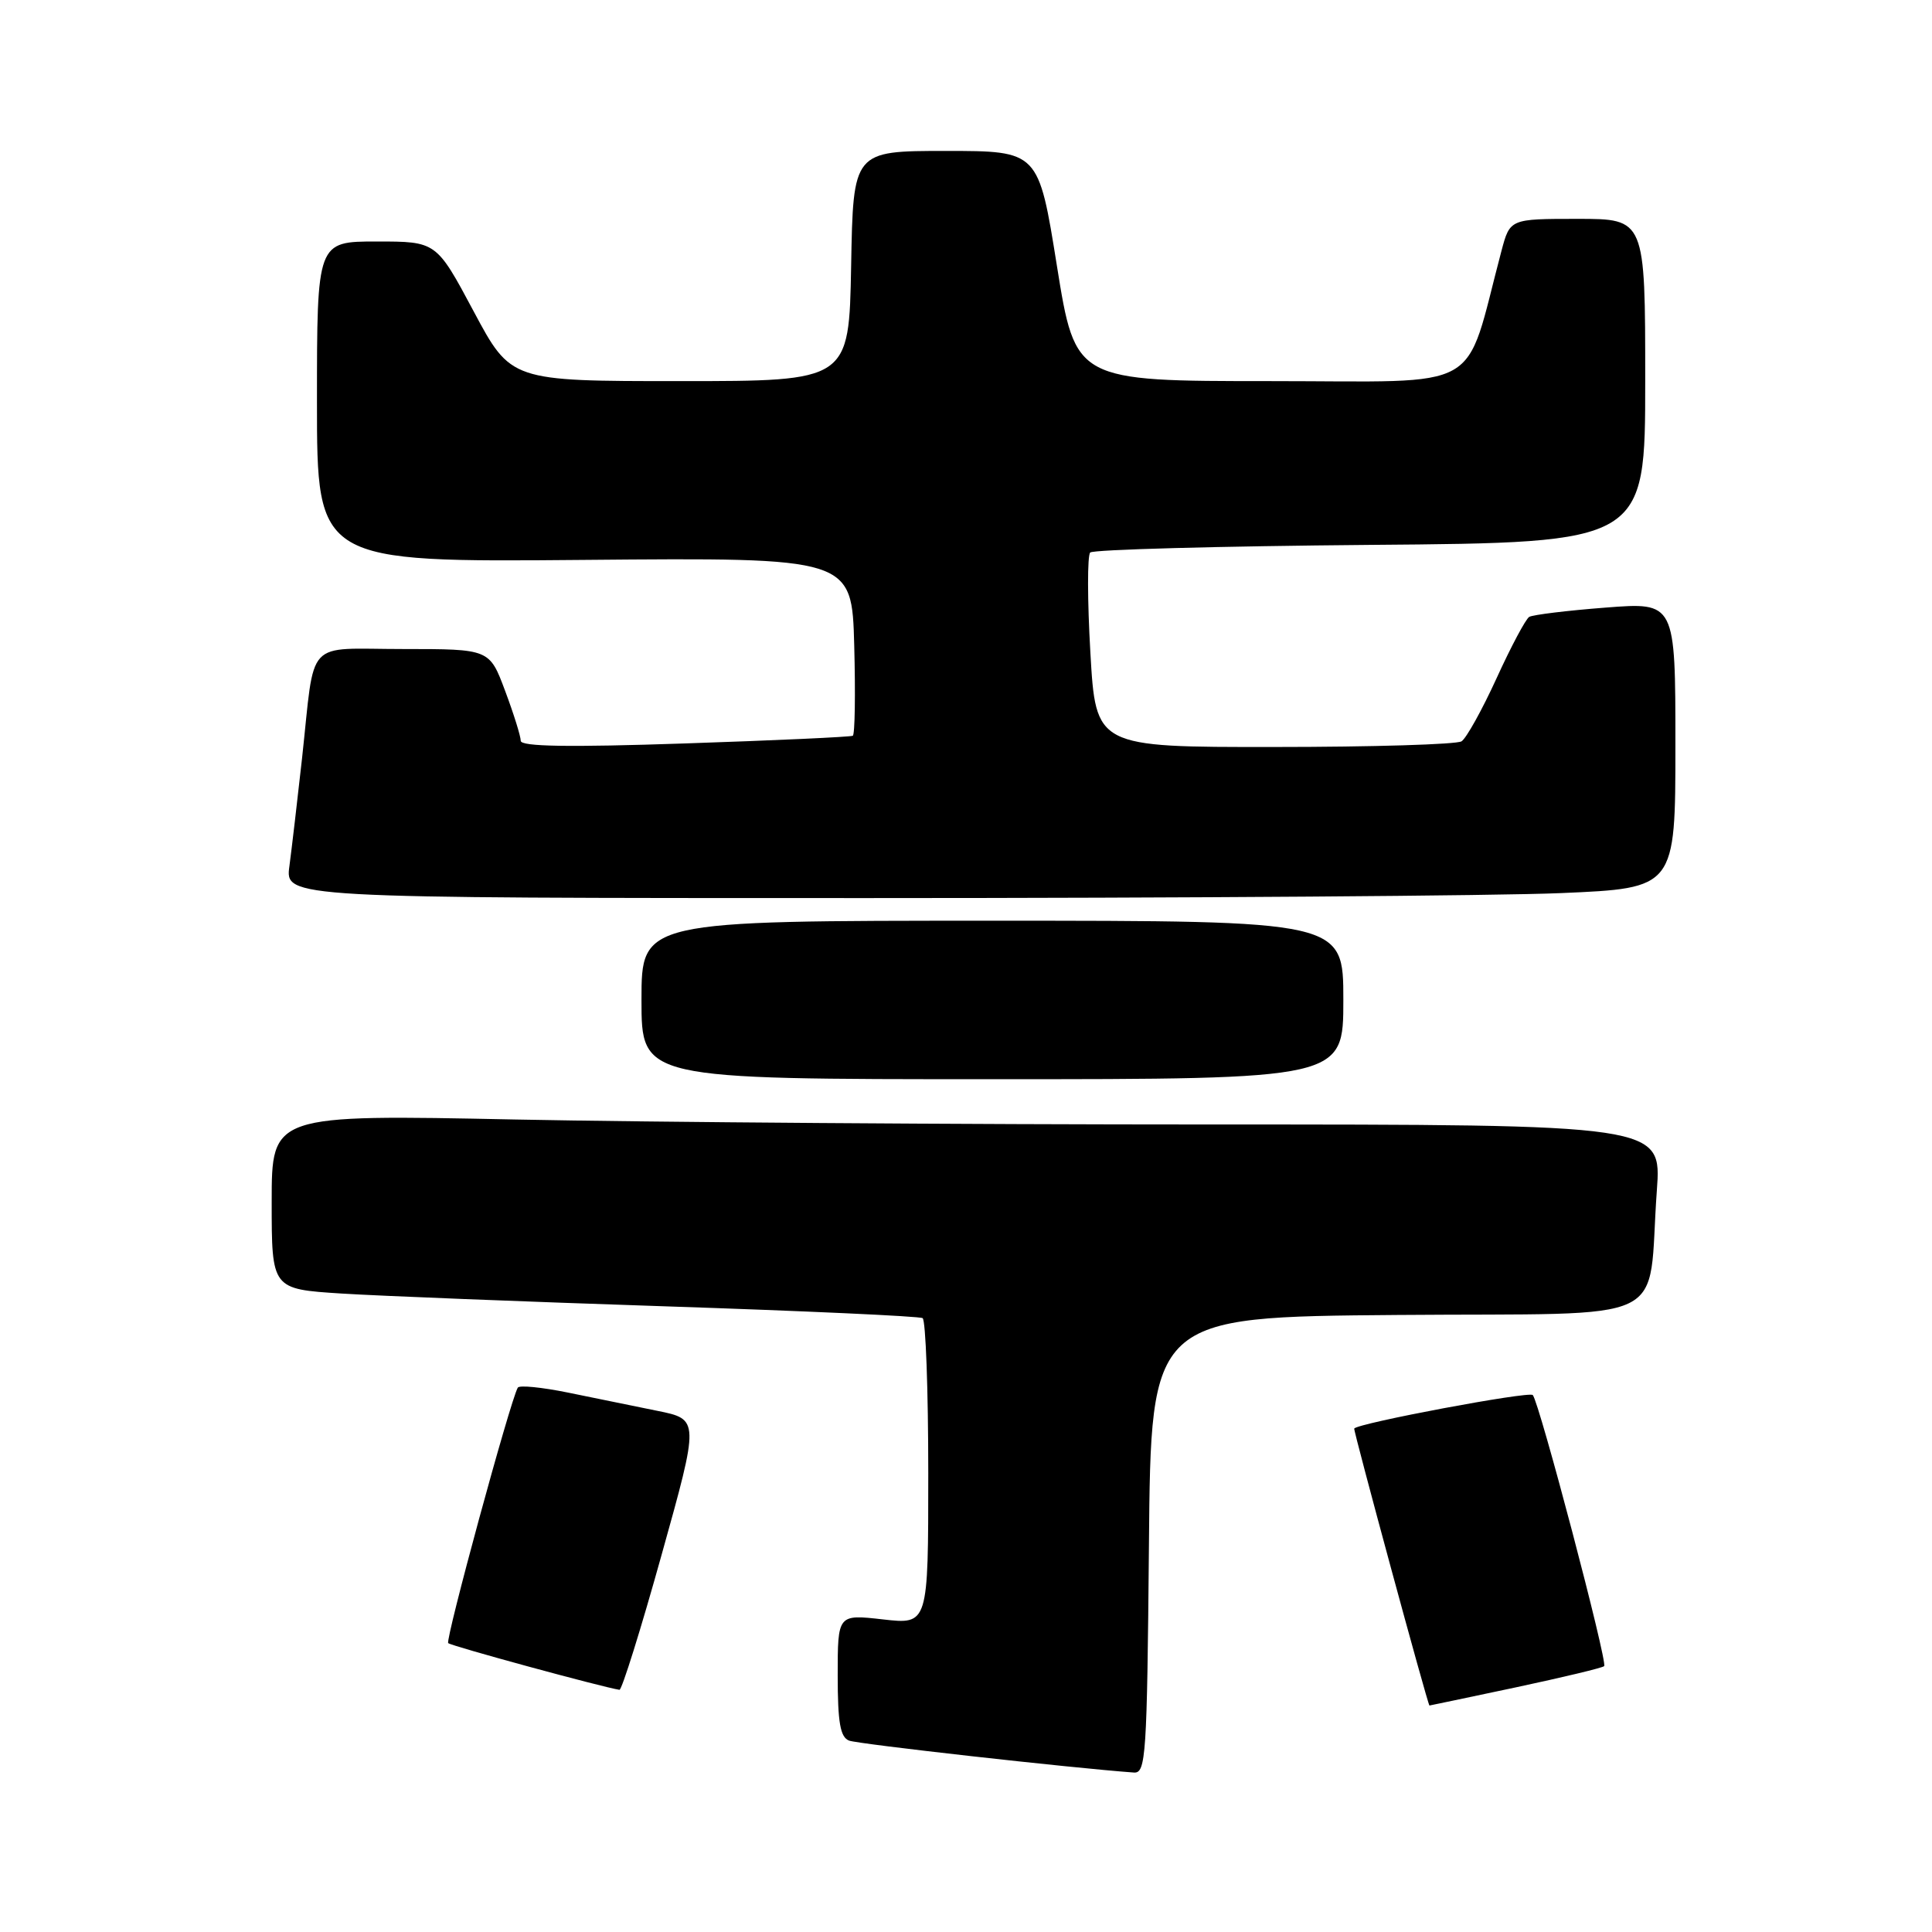 <?xml version="1.0" encoding="UTF-8" standalone="no"?>
<!DOCTYPE svg PUBLIC "-//W3C//DTD SVG 1.1//EN" "http://www.w3.org/Graphics/SVG/1.1/DTD/svg11.dtd" >
<svg xmlns="http://www.w3.org/2000/svg" xmlns:xlink="http://www.w3.org/1999/xlink" version="1.1" viewBox="0 0 256 256">
 <g >
 <path fill="currentColor"
d=" M 152.24 204.75 C 152.50 174.50 152.50 174.50 185.16 174.24 C 222.37 173.94 218.22 175.93 219.54 157.75 C 220.18 149.00 220.18 149.00 160.34 149.00 C 127.43 149.00 85.99 148.70 68.25 148.34 C 36.00 147.68 36.00 147.68 36.00 159.25 C 36.00 170.81 36.00 170.81 45.25 171.40 C 50.34 171.72 69.57 172.48 88.00 173.09 C 106.43 173.70 121.84 174.40 122.25 174.66 C 122.66 174.91 123.00 184.15 123.00 195.19 C 123.00 215.26 123.00 215.26 117.00 214.58 C 111.00 213.90 111.00 213.90 111.00 221.98 C 111.00 228.27 111.34 230.19 112.51 230.64 C 113.70 231.10 141.96 234.27 150.24 234.87 C 151.84 234.99 151.99 232.75 152.24 204.75 Z  M 200.83 223.59 C 207.06 222.26 212.34 221.00 212.56 220.77 C 213.05 220.28 203.96 185.79 203.10 184.85 C 202.61 184.32 179.94 188.57 179.44 189.29 C 179.30 189.49 189.21 226.01 189.41 225.99 C 189.46 225.99 194.60 224.91 200.83 223.59 Z  M 87.66 206.04 C 92.68 188.07 92.68 188.07 87.09 186.94 C 84.01 186.32 78.68 185.23 75.24 184.52 C 71.79 183.82 68.81 183.52 68.61 183.87 C 67.61 185.60 58.98 217.31 59.39 217.72 C 59.76 218.10 79.70 223.53 82.08 223.91 C 82.39 223.96 84.91 215.92 87.66 206.04 Z  M 178.00 132.50 C 178.00 122.00 178.00 122.00 131.50 122.00 C 85.00 122.00 85.00 122.00 85.00 132.50 C 85.00 143.00 85.00 143.00 131.50 143.00 C 178.00 143.00 178.00 143.00 178.00 132.50 Z  M 206.84 118.34 C 222.00 117.69 222.00 117.69 222.00 98.74 C 222.00 79.79 222.00 79.79 212.75 80.51 C 207.66 80.90 203.11 81.46 202.63 81.74 C 202.16 82.03 200.21 85.69 198.30 89.88 C 196.39 94.06 194.30 97.82 193.66 98.23 C 193.02 98.64 181.86 98.98 168.85 98.98 C 145.20 99.00 145.20 99.00 144.48 86.46 C 144.08 79.56 144.07 73.59 144.46 73.21 C 144.85 72.82 161.55 72.37 181.58 72.20 C 218.00 71.91 218.00 71.91 218.00 50.45 C 218.00 29.00 218.00 29.00 209.04 29.00 C 200.08 29.00 200.08 29.00 198.95 33.25 C 193.89 52.32 197.12 50.50 168.40 50.50 C 142.50 50.50 142.50 50.50 140.05 35.25 C 137.61 20.00 137.61 20.00 125.33 20.00 C 113.05 20.00 113.05 20.00 112.78 35.25 C 112.50 50.50 112.50 50.50 90.10 50.50 C 67.70 50.50 67.70 50.50 62.76 41.25 C 57.82 32.00 57.82 32.00 49.91 32.00 C 42.00 32.00 42.00 32.00 42.00 53.25 C 42.00 74.50 42.00 74.50 77.44 74.19 C 112.88 73.88 112.88 73.88 113.19 85.54 C 113.36 91.95 113.28 97.33 113.00 97.49 C 112.72 97.65 102.71 98.11 90.75 98.51 C 75.34 99.03 69.00 98.93 69.00 98.16 C 69.00 97.56 68.07 94.58 66.93 91.54 C 64.86 86.00 64.86 86.00 53.45 86.00 C 40.24 86.00 41.79 84.32 40.02 100.50 C 39.41 106.00 38.66 112.41 38.35 114.75 C 37.77 119.00 37.77 119.00 114.73 119.00 C 157.05 119.00 198.50 118.70 206.84 118.34 Z "/>
</g>
</svg>